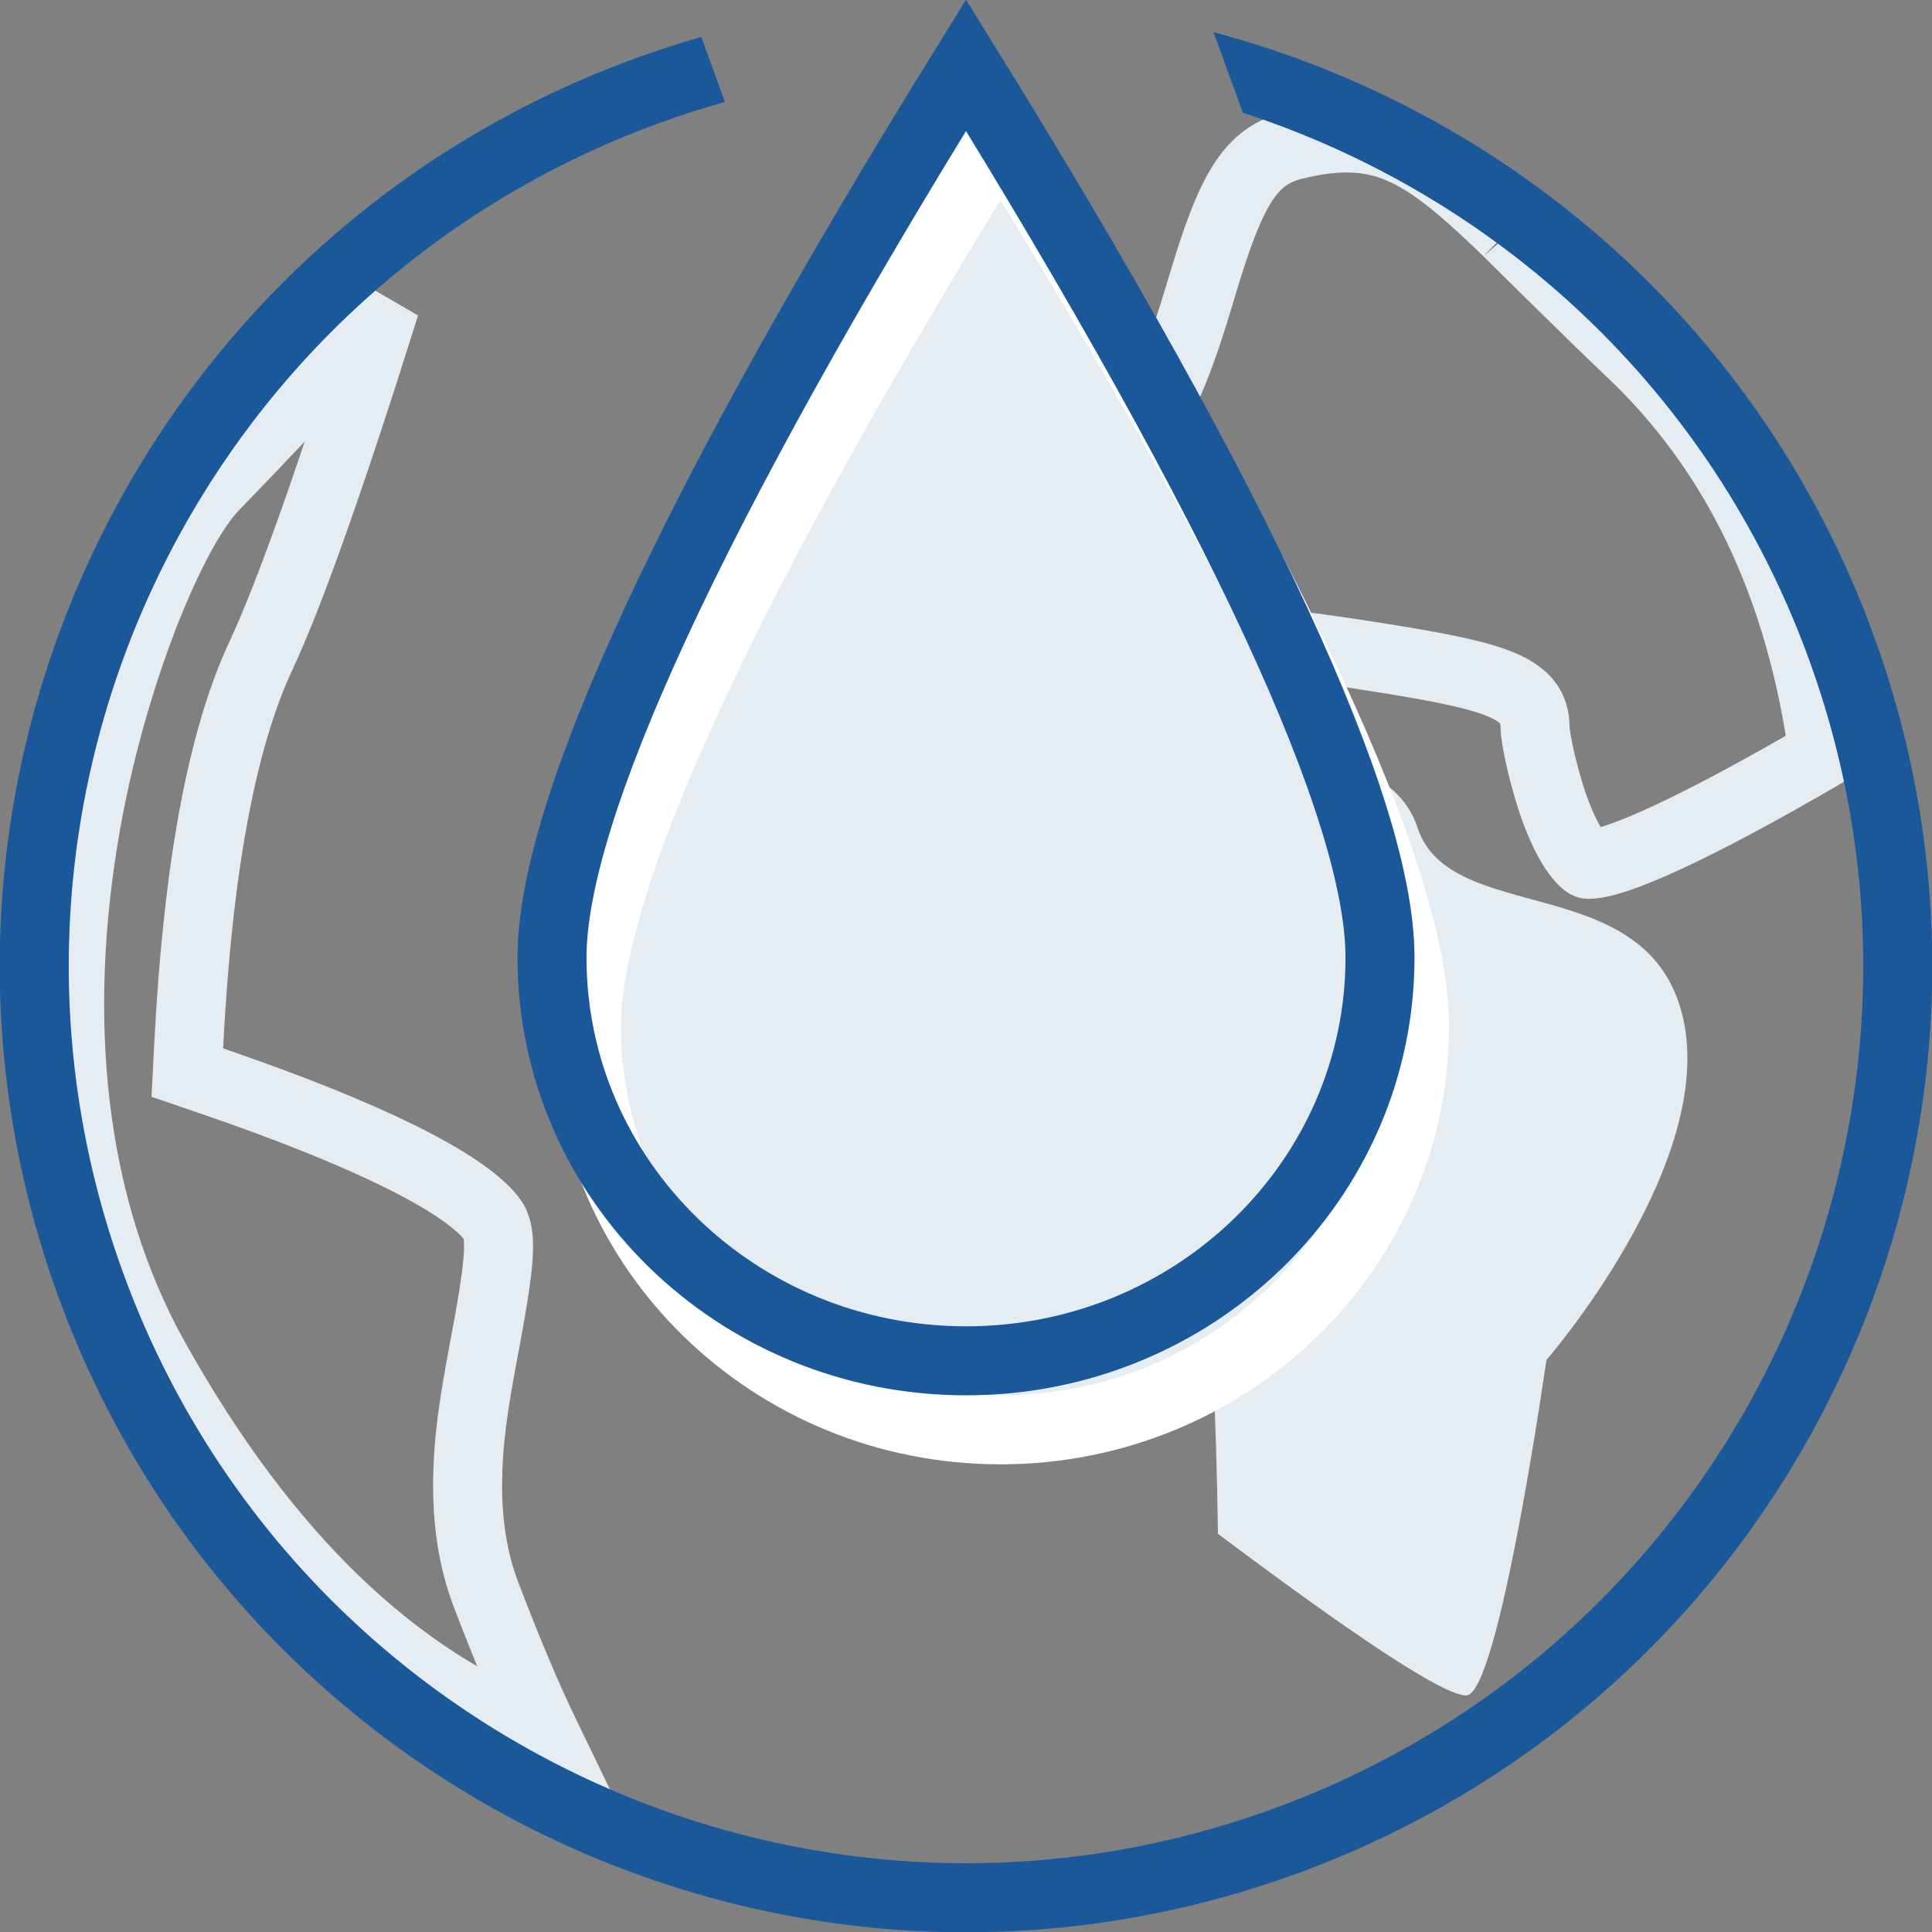 <svg xmlns="http://www.w3.org/2000/svg" width="56" height="56" viewBox="0 0 56 56">
  <rect x="0" y="0" width="56" height="56" fill="#808080" stroke="none"/>
  <g fill="none" fill-rule="evenodd" transform="translate(-8 -8)">
    <path stroke="#E6EDF2" stroke-width="2" d="M60.852,29.852 C60.178,24.947 58.306,21.067 55.236,18.174 C54.256,17.25 51.535,14.556 51.694,14.71 C50.61,13.659 49.9,13.056 49.228,12.646 C48.119,11.969 47.082,11.827 45.53,12.202 C44.232,12.515 43.679,13.469 42.81,16.4 C42.808,16.408 42.808,16.408 42.806,16.415 C41.762,19.935 40.987,21.314 38.837,21.945 C37.509,22.334 37.088,23.196 37.448,24.274 C37.829,25.415 38.957,26.294 40.173,26.294 C41.919,26.294 44.748,26.563 47.309,26.955 C51.277,27.563 52.495,27.872 52.495,29.087 C52.495,29.405 52.75,30.587 53.074,31.473 C53.276,32.023 53.5,32.47 53.724,32.763 C53.892,32.984 54,33.054 54.033,33.054 C54.849,33.054 57.214,31.972 60.852,29.852 Z"/>
    <path fill="#E6EDF2" d="M56.77,37.445 C57.799,41.696 52.823,47.421 52.823,47.421 C52.823,47.421 51.444,57.143 50.498,57.143 C49.867,57.143 47.468,55.581 43.303,52.458 C43.204,45.476 42.746,41.555 41.928,40.696 C40.702,39.407 34.146,40.696 32.949,40.696 C31.753,40.696 29.281,27.195 32.949,27.195 C35.395,27.195 37.856,28.029 40.333,29.698 C45.538,29.283 48.454,30.042 49.082,31.976 C50.022,34.877 55.74,33.194 56.77,37.445 Z"/>
    <path stroke="#E6EDF2" stroke-width="2" d="M19.163,16.845 C16.981,19.193 15.33,20.943 14.207,22.096 C12.977,23.36 11.261,27.544 10.495,31.874 C9.488,37.567 10.039,43.015 12.501,47.413 C15.683,53.098 19.459,56.726 23.834,58.351 C23.284,57.214 22.703,55.837 22.087,54.217 C21.702,53.204 21.539,52.11 21.555,50.905 C21.569,49.798 21.708,48.791 22.016,47.162 C22.523,44.485 22.572,43.722 22.24,43.307 C21.406,42.261 18.667,40.886 14.142,39.333 L13.429,39.089 L13.468,38.336 C13.729,33.225 14.417,29.46 15.563,27.007 C16.399,25.216 17.602,21.822 19.163,16.845 Z"/>
    <path fill="#E6EDF2" stroke="#FFF" stroke-width="2" d="M37,11.891 C29.004,24.8 25,33.492 25,37.754 C25,44.205 30.367,49.444 37,49.444 C43.633,49.444 49,44.205 49,37.754 C49,33.492 44.996,24.8 37,11.891 Z"/>
    <path stroke="#1A589A" stroke-width="2" d="M36,9.891 C28.004,22.8 24,31.492 24,35.754 C24,42.205 29.367,47.444 36,47.444 C42.633,47.444 48,42.205 48,35.754 C48,31.492 43.996,22.8 36,9.891 Z"/>
    <path fill="#1A589A" fill-rule="nonzero" d="M34,63.93 L34,61.924 C34.66,61.974 35.327,62 36,62 C50.359,62 62,50.359 62,36 C62,21.641 50.359,10 36,10 C21.641,10 10,21.641 10,36 C10,44.325 13.913,51.737 20,56.495 L20,58.981 C12.746,53.921 8,45.515 8,36 C8,20.536 20.536,8 36,8 C51.464,8 64,20.536 64,36 C64,51.464 51.464,64 36,64 C35.328,64 34.661,63.976 34,63.93 Z" transform="rotate(160 36 36)"/>
  </g>
</svg>
